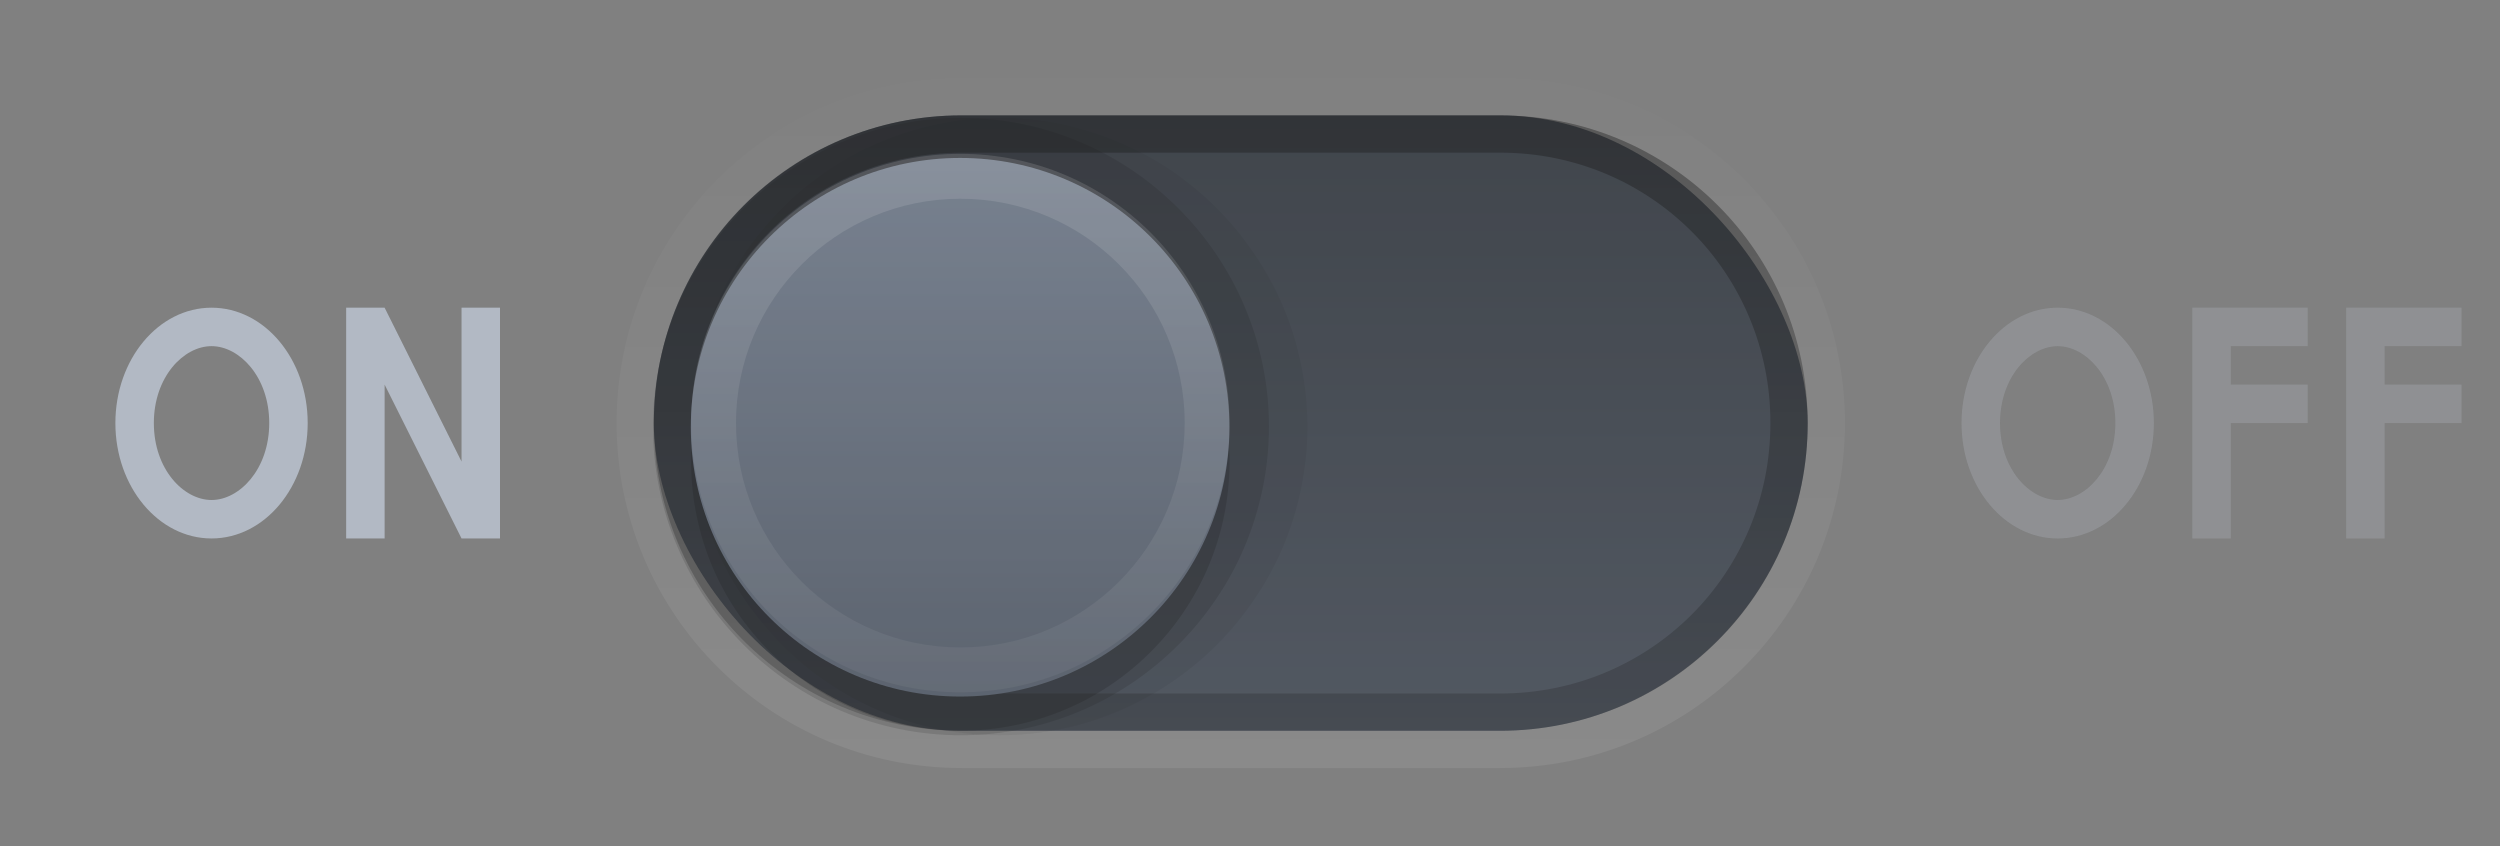 <?xml version="1.0" encoding="UTF-8" standalone="no"?>
<!-- Created with Inkscape (http://www.inkscape.org/) -->

<svg
   xmlns:dc="http://purl.org/dc/elements/1.1/"
   xmlns:cc="http://creativecommons.org/ns#"
   xmlns:rdf="http://www.w3.org/1999/02/22-rdf-syntax-ns#"
   xmlns:svg="http://www.w3.org/2000/svg"
   xmlns="http://www.w3.org/2000/svg"
   xmlns:xlink="http://www.w3.org/1999/xlink"
   xmlns:sodipodi="http://sodipodi.sourceforge.net/DTD/sodipodi-0.dtd"
   xmlns:inkscape="http://www.inkscape.org/namespaces/inkscape"
   version="1.1"
   width="65"
   height="22"
   id="svg3273"
   inkscape:version="0.48+devel r"
   sodipodi:docname="dark-backdrop-switch-on.svg">
  <rect width="100%" height="100%" fill="#808080" stroke="none"/>
  <sodipodi:namedview
     pagecolor="#f2f2f2"
     bordercolor="#bc1010"
     borderopacity="1"
     objecttolerance="10"
     gridtolerance="10"
     guidetolerance="10"
     inkscape:pageopacity="1"
     inkscape:pageshadow="2"
     inkscape:window-width="1920"
     inkscape:window-height="1029"
     id="namedview68"
     showgrid="true"
     showguides="true"
     inkscape:guide-bbox="true"
     inkscape:showpageshadow="false"
     showborder="true"
     inkscape:zoom="6.1475999"
     inkscape:cx="-22.628251"
     inkscape:cy="-0.45809601"
     inkscape:window-x="0"
     inkscape:window-y="24"
     inkscape:window-maximized="1"
     inkscape:current-layer="layer1">
    <inkscape:grid
       type="xygrid"
       id="grid3045"
       empspacing="8"
       visible="true"
       enabled="true"
       snapvisiblegridlinesonly="true" />
    <sodipodi:guide
       orientation="1,0"
       position="0,5"
       id="guide4468" />
    <sodipodi:guide
       orientation="0,1"
       position="31,22"
       id="guide4470" />
    <sodipodi:guide
       orientation="0,1"
       position="31,0"
       id="guide4472" />
    <sodipodi:guide
       orientation="1,0"
       position="66,26"
       id="guide4474" />
  </sodipodi:namedview>
  <defs
     id="defs3275">
    <linearGradient
       id="linearGradient3921-5-9">
      <stop
         offset="0"
         style="stop-color:#1b4e99;stop-opacity:1;"
         id="stop3923-6-1" />
      <stop
         offset="1"
         style="stop-color:#6396e3;stop-opacity:1;"
         id="stop3925-4-6" />
    </linearGradient>
    <linearGradient
       inkscape:collect="always"
       xlink:href="#linearGradient3921-5-9"
       id="linearGradient4621"
       gradientUnits="userSpaceOnUse"
       gradientTransform="matrix(-1,0,0,-1,64.5,20.5)"
       x1="40.812"
       y1="18.5"
       x2="40.812"
       y2="0.5" />
    <clipPath
       clipPathUnits="userSpaceOnUse"
       id="clipPath5926">
      <circle
         transform="matrix(0.75,0,0,0.75,-41,121.362)"
         id="path5928"
         style="color:#000000;display:inline;overflow:visible;visibility:visible;fill:#ff00ff;fill-opacity:1;fill-rule:nonzero;stroke:none;stroke-width:2;marker:none;enable-background:accumulate"
         inkscape:export-filename="sclade-slider-normal.png"
         inkscape:export-xdpi="90"
         inkscape:export-ydpi="90"
         cx="80"
         cy="272"
         r="8" />
    </clipPath>
    <clipPath
       clipPathUnits="userSpaceOnUse"
       id="clipPath4783">
      <rect
         ry="6"
         rx="6"
         y="282.362"
         x="-156"
         height="80"
         width="84"
         id="rect4785"
         style="fill:#ff00ff;fill-opacity:1;fill-rule:nonzero;stroke:none" />
    </clipPath>
    <linearGradient
       inkscape:collect="always"
       id="linearGradient4071-3">
      <stop
         style="stop-color:#000000;stop-opacity:1;"
         offset="0"
         id="stop4073-8" />
      <stop
         style="stop-color:#000000;stop-opacity:0;"
         offset="1"
         id="stop4075-4" />
    </linearGradient>
    <linearGradient
       id="linearGradient3969">
      <stop
         id="stop3971"
         offset="0"
         style="stop-color:#000000;stop-opacity:1;" />
      <stop
         id="stop3973"
         offset="1"
         style="stop-color:#000000;stop-opacity:0;" />
    </linearGradient>
    <linearGradient
       id="linearGradient3895">
      <stop
         style="stop-color:#ffffff;stop-opacity:1;"
         offset="0"
         id="stop3897" />
      <stop
         style="stop-color:#ffffff;stop-opacity:0;"
         offset="1"
         id="stop3899" />
    </linearGradient>
    <clipPath
       clipPathUnits="userSpaceOnUse"
       id="clipPath4342">
      <rect
         style="color:#000000;display:inline;overflow:visible;visibility:visible;fill:#ff00ff;fill-opacity:1;fill-rule:nonzero;stroke:none;stroke-width:2;marker:none;enable-background:accumulate"
         id="rect4344"
         width="28"
         height="18"
         x="18"
         y="2"
         ry="9"
         rx="9" />
    </clipPath>
    <linearGradient
       inkscape:collect="always"
       xlink:href="#linearGradient3921-5-9"
       id="linearGradient4360"
       gradientUnits="userSpaceOnUse"
       x1="35"
       y1="2"
       x2="35"
       y2="20" />
    <linearGradient
       inkscape:collect="always"
       xlink:href="#linearGradient3895"
       id="linearGradient4364"
       gradientUnits="userSpaceOnUse"
       x1="35"
       y1="1"
       x2="35"
       y2="27" />
    <linearGradient
       inkscape:collect="always"
       xlink:href="#linearGradient4115-2-5"
       id="linearGradient4394"
       gradientUnits="userSpaceOnUse"
       x1="35"
       y1="3"
       x2="35"
       y2="25" />
    <linearGradient
       inkscape:collect="always"
       id="linearGradient4115-2-5">
      <stop
         style="stop-color:#ffffff;stop-opacity:1;"
         offset="0"
         id="stop4117-3-6" />
      <stop
         style="stop-color:#ffffff;stop-opacity:0;"
         offset="1"
         id="stop4119-6-8" />
    </linearGradient>
    <clipPath
       clipPathUnits="userSpaceOnUse"
       id="clipPath4372">
      <rect
         rx="8"
         ry="8"
         y="3"
         x="19"
         height="16"
         width="26"
         id="rect4374"
         style="color:#000000;display:inline;overflow:visible;visibility:visible;fill:#ff00ff;fill-opacity:1;fill-rule:nonzero;stroke:none;stroke-width:2;marker:none;enable-background:accumulate" />
    </clipPath>
    <clipPath
       clipPathUnits="userSpaceOnUse"
       id="clipPath5926-6">
      <circle
         transform="matrix(0.75,0,0,0.75,-41,121.362)"
         id="path5928-7"
         style="color:#000000;display:inline;overflow:visible;visibility:visible;fill:#ff00ff;fill-opacity:1;fill-rule:nonzero;stroke:none;stroke-width:2;marker:none;enable-background:accumulate"
         inkscape:export-filename="sclade-slider-normal.png"
         inkscape:export-xdpi="90"
         inkscape:export-ydpi="90"
         cx="80"
         cy="272"
         r="8" />
    </clipPath>
    <clipPath
       clipPathUnits="userSpaceOnUse"
       id="clipPath4783-9">
      <rect
         ry="6"
         rx="6"
         y="282.362"
         x="-156"
         height="80"
         width="84"
         id="rect4785-6"
         style="fill:#ff00ff;fill-opacity:1;fill-rule:nonzero;stroke:none" />
    </clipPath>
    <linearGradient
       inkscape:collect="always"
       id="linearGradient4071-3-0">
      <stop
         style="stop-color:#000000;stop-opacity:1;"
         offset="0"
         id="stop4073-8-9" />
      <stop
         style="stop-color:#000000;stop-opacity:0;"
         offset="1"
         id="stop4075-4-0" />
    </linearGradient>
    <linearGradient
       inkscape:collect="always"
       id="linearGradient4047-2-5">
      <stop
         style="stop-color:#000000;stop-opacity:1;"
         offset="0"
         id="stop4049-0-4" />
      <stop
         style="stop-color:#000000;stop-opacity:0;"
         offset="1"
         id="stop4051-5-6" />
    </linearGradient>
    <linearGradient
       inkscape:collect="always"
       id="linearGradient4115-2-2">
      <stop
         style="stop-color:#ffffff;stop-opacity:1;"
         offset="0"
         id="stop4117-3-3" />
      <stop
         style="stop-color:#ffffff;stop-opacity:0;"
         offset="1"
         id="stop4119-6-86" />
    </linearGradient>
    <linearGradient
       id="linearGradient3969-6">
      <stop
         id="stop3971-6"
         offset="0"
         style="stop-color:#000000;stop-opacity:1;" />
      <stop
         id="stop3973-0"
         offset="1"
         style="stop-color:#000000;stop-opacity:0;" />
    </linearGradient>
    <linearGradient
       y2="272"
       x2="73"
       y1="272"
       x1="54"
       gradientTransform="matrix(0,1,1,0,-224,344.362)"
       gradientUnits="userSpaceOnUse"
       id="linearGradient4511-6"
       xlink:href="#linearGradient3895-1"
       inkscape:collect="always" />
    <linearGradient
       id="linearGradient3895-1">
      <stop
         style="stop-color:#ffffff;stop-opacity:1;"
         offset="0"
         id="stop3897-7" />
      <stop
         style="stop-color:#ffffff;stop-opacity:0;"
         offset="1"
         id="stop3899-3" />
    </linearGradient>
    <linearGradient
       inkscape:collect="always"
       xlink:href="#linearGradient4115-2-6"
       id="linearGradient4394-1"
       gradientUnits="userSpaceOnUse"
       x1="35"
       y1="2"
       x2="35"
       y2="20" />
    <linearGradient
       inkscape:collect="always"
       id="linearGradient4115-2-6">
      <stop
         style="stop-color:#ffffff;stop-opacity:1;"
         offset="0"
         id="stop4117-3-5" />
      <stop
         style="stop-color:#ffffff;stop-opacity:0;"
         offset="1"
         id="stop4119-6-85" />
    </linearGradient>
    <linearGradient
       inkscape:collect="always"
       xlink:href="#linearGradient4115-2-6"
       id="linearGradient5159"
       gradientUnits="userSpaceOnUse"
       x1="35"
       y1="2"
       x2="35"
       y2="22" />
    <linearGradient
       inkscape:collect="always"
       xlink:href="#linearGradient4115-2-6"
       id="linearGradient5177"
       gradientUnits="userSpaceOnUse"
       x1="35"
       y1="2"
       x2="35"
       y2="22" />
    <linearGradient
       inkscape:collect="always"
       xlink:href="#linearGradient4071-3-0"
       id="linearGradient5250"
       gradientUnits="userSpaceOnUse"
       x1="48.234"
       y1="48.047"
       x2="126.139"
       y2="66.233" />
    <linearGradient
       inkscape:collect="always"
       xlink:href="#linearGradient4047-2-5"
       id="linearGradient5252"
       gradientUnits="userSpaceOnUse"
       x1="48.055"
       y1="48.032"
       x2="126.673"
       y2="62.839" />
    <linearGradient
       inkscape:collect="always"
       xlink:href="#linearGradient4047-2-5"
       id="linearGradient5254"
       gradientUnits="userSpaceOnUse"
       x1="47.997"
       y1="48.029"
       x2="127.052"
       y2="60.29" />
    <linearGradient
       inkscape:collect="always"
       xlink:href="#linearGradient4047-2-5"
       id="linearGradient5256"
       gradientUnits="userSpaceOnUse"
       x1="47.998"
       y1="48.029"
       x2="127.416"
       y2="57.665" />
    <linearGradient
       inkscape:collect="always"
       xlink:href="#linearGradient4115-2-2"
       id="linearGradient5258"
       gradientUnits="userSpaceOnUse"
       x1="48.234"
       y1="48.047"
       x2="126.139"
       y2="66.233" />
    <linearGradient
       inkscape:collect="always"
       xlink:href="#linearGradient4115-2-2"
       id="linearGradient5260"
       gradientUnits="userSpaceOnUse"
       x1="48.055"
       y1="48.032"
       x2="126.673"
       y2="62.839" />
    <linearGradient
       inkscape:collect="always"
       xlink:href="#linearGradient4115-2-2"
       id="linearGradient5262"
       gradientUnits="userSpaceOnUse"
       x1="47.997"
       y1="48.029"
       x2="127.052"
       y2="60.29" />
    <linearGradient
       inkscape:collect="always"
       xlink:href="#linearGradient4115-2-2"
       id="linearGradient5264"
       gradientUnits="userSpaceOnUse"
       x1="47.998"
       y1="48.029"
       x2="127.416"
       y2="57.665" />
    <linearGradient
       inkscape:collect="always"
       xlink:href="#linearGradient4071-3-0"
       id="linearGradient5266"
       gradientUnits="userSpaceOnUse"
       x1="48.234"
       y1="48.047"
       x2="126.139"
       y2="66.233" />
    <linearGradient
       inkscape:collect="always"
       xlink:href="#linearGradient4047-2-5"
       id="linearGradient5268"
       gradientUnits="userSpaceOnUse"
       x1="48.055"
       y1="48.032"
       x2="126.673"
       y2="62.839" />
    <linearGradient
       inkscape:collect="always"
       xlink:href="#linearGradient4047-2-5"
       id="linearGradient5270"
       gradientUnits="userSpaceOnUse"
       x1="47.997"
       y1="48.029"
       x2="127.052"
       y2="60.29" />
    <linearGradient
       inkscape:collect="always"
       xlink:href="#linearGradient4047-2-5"
       id="linearGradient5272"
       gradientUnits="userSpaceOnUse"
       x1="47.998"
       y1="48.029"
       x2="127.416"
       y2="57.665" />
    <linearGradient
       inkscape:collect="always"
       xlink:href="#linearGradient4071-3-0"
       id="linearGradient5274"
       gradientUnits="userSpaceOnUse"
       x1="48.234"
       y1="48.047"
       x2="126.139"
       y2="66.233" />
    <linearGradient
       inkscape:collect="always"
       xlink:href="#linearGradient4047-2-5"
       id="linearGradient5276"
       gradientUnits="userSpaceOnUse"
       x1="48.055"
       y1="48.032"
       x2="126.673"
       y2="62.839" />
    <linearGradient
       inkscape:collect="always"
       xlink:href="#linearGradient4047-2-5"
       id="linearGradient5278"
       gradientUnits="userSpaceOnUse"
       x1="47.997"
       y1="48.029"
       x2="127.052"
       y2="60.29" />
    <linearGradient
       inkscape:collect="always"
       xlink:href="#linearGradient4047-2-5"
       id="linearGradient5280"
       gradientUnits="userSpaceOnUse"
       x1="47.998"
       y1="48.029"
       x2="127.416"
       y2="57.665" />
    <linearGradient
       inkscape:collect="always"
       xlink:href="#linearGradient4115-2-2"
       id="linearGradient5282"
       gradientUnits="userSpaceOnUse"
       x1="48.234"
       y1="48.047"
       x2="126.139"
       y2="66.233" />
    <linearGradient
       inkscape:collect="always"
       xlink:href="#linearGradient4115-2-2"
       id="linearGradient5284"
       gradientUnits="userSpaceOnUse"
       x1="48.055"
       y1="48.032"
       x2="126.673"
       y2="62.839" />
    <linearGradient
       inkscape:collect="always"
       xlink:href="#linearGradient4115-2-2"
       id="linearGradient5286"
       gradientUnits="userSpaceOnUse"
       x1="47.997"
       y1="48.029"
       x2="127.052"
       y2="60.29" />
    <linearGradient
       inkscape:collect="always"
       xlink:href="#linearGradient4115-2-2"
       id="linearGradient5288"
       gradientUnits="userSpaceOnUse"
       x1="47.998"
       y1="48.029"
       x2="127.416"
       y2="57.665" />
    <linearGradient
       inkscape:collect="always"
       xlink:href="#linearGradient3969-6"
       id="linearGradient5290"
       gradientUnits="userSpaceOnUse"
       gradientTransform="matrix(0,-1,1,0,-224,480.362)"
       x1="49"
       y1="272"
       x2="73"
       y2="272" />
    <linearGradient
       inkscape:collect="always"
       xlink:href="#linearGradient3895-1"
       id="linearGradient5292"
       gradientUnits="userSpaceOnUse"
       gradientTransform="matrix(0,1.167,1.167,0,-269.333,334.362)"
       x1="54"
       y1="272"
       x2="73"
       y2="272" />
    <linearGradient
       inkscape:collect="always"
       xlink:href="#linearGradient4115-2-6"
       id="linearGradient5294"
       gradientUnits="userSpaceOnUse"
       x1="35"
       y1="2"
       x2="35"
       y2="22"
       gradientTransform="matrix(1,0,0,-1,-2,22)" />
    <linearGradient
       inkscape:collect="always"
       xlink:href="#linearGradient3921-5-9-9"
       id="linearGradient4336-5"
       x1="35"
       y1="3"
       x2="35"
       y2="19"
       gradientUnits="userSpaceOnUse"
       gradientTransform="translate(-2,0)" />
    <linearGradient
       id="linearGradient3921-5-9-9">
      <stop
         offset="0"
         style="stop-color:#30363e;stop-opacity:1"
         id="stop3923-6-1-1" />
      <stop
         offset="1"
         style="stop-color:#464e5a;stop-opacity:1"
         id="stop3925-4-6-5" />
    </linearGradient>
    <linearGradient
       inkscape:collect="always"
       xlink:href="#linearGradient3921-5-9-9"
       id="linearGradient3983"
       gradientUnits="userSpaceOnUse"
       gradientTransform="translate(-2,0)"
       x1="35"
       y1="3"
       x2="35"
       y2="19" />
    <linearGradient
       inkscape:collect="always"
       xlink:href="#linearGradient4071-3"
       id="linearGradient3985"
       gradientUnits="userSpaceOnUse"
       gradientTransform="translate(-2,0)"
       x1="35"
       y1="3"
       x2="35"
       y2="38" />
    <clipPath
       clipPathUnits="userSpaceOnUse"
       id="clipPath5926-62">
      <circle
         r="8"
         cy="272"
         cx="80"
         transform="matrix(0.75,0,0,0.75,-41,121.362)"
         id="path5928-0"
         style="color:#000000;display:inline;overflow:visible;visibility:visible;fill:#ff00ff;fill-opacity:1;fill-rule:nonzero;stroke:none;stroke-width:2;marker:none;enable-background:accumulate"
         inkscape:export-filename="sclade-slider-normal.png"
         inkscape:export-xdpi="90"
         inkscape:export-ydpi="90" />
    </clipPath>
    <linearGradient
       inkscape:collect="always"
       xlink:href="#linearGradient5429"
       id="linearGradient6178"
       x1="12"
       y1="325.362"
       x2="26"
       y2="325.362"
       gradientUnits="userSpaceOnUse"
       gradientTransform="translate(-344.362,-306.362)" />
    <linearGradient
       id="linearGradient5429">
      <stop
         style="stop-color:#505967;stop-opacity:1"
         offset="0"
         id="stop5431" />
      <stop
         style="stop-color:#788496;stop-opacity:1"
         offset="1"
         id="stop5433" />
    </linearGradient>
    <linearGradient
       y2="272"
       x2="73"
       y1="272"
       x1="54"
       gradientTransform="matrix(0,1.167,1.167,0,-269.333,334.362)"
       gradientUnits="userSpaceOnUse"
       id="linearGradient4511"
       xlink:href="#linearGradient3895-6"
       inkscape:collect="always" />
    <linearGradient
       id="linearGradient3895-6">
      <stop
         style="stop-color:#ffffff;stop-opacity:1;"
         offset="0"
         id="stop3897-2" />
      <stop
         style="stop-color:#ffffff;stop-opacity:0;"
         offset="1"
         id="stop3899-6" />
    </linearGradient>
  </defs>
  <g
     inkscape:groupmode="layer"
     id="layer1"
     inkscape:label="Trough">
    <g
       id="g3922"
       style="opacity:0.8">
      <path
         sodipodi:nodetypes="sssssss"
         inkscape:connector-curvature="0"
         id="path4392"
         d="m 25,19.969 c -4.957,0 -8.969,-4.012 -8.969,-8.969 0,-4.957 4.012,-8.969 8.969,-8.969 l 14,0 c 4.957,0 8.969,4.012 8.969,8.969 0,4.957 -4.012,8.969 -8.969,8.969 z"
         style="color:#000000;display:inline;overflow:visible;visibility:visible;opacity:0.1;fill:url(#linearGradient5294);fill-opacity:1;fill-rule:nonzero;stroke:none;stroke-width:2;marker:none;enable-background:accumulate" />
      <rect
         rx="8"
         ry="8"
         y="3"
         x="17"
         height="16"
         width="30"
         id="rect3560"
         style="color:#000000;display:inline;overflow:visible;visibility:visible;fill:url(#linearGradient3983);fill-opacity:1;fill-rule:nonzero;stroke:none;stroke-width:2;marker:none;enable-background:accumulate" />
      <path
         sodipodi:nodetypes="ssssssssssssss"
         inkscape:connector-curvature="0"
         id="rect4944"
         d="m 25,3 c -4.432,0 -8,3.568 -8,8 0,4.432 3.568,8 8,8 l 14,0 c 4.432,0 8,-3.568 8,-8 0,-4.432 -3.568,-8 -8,-8 z m 0,0.969 14,0 c 3.91,0 7.031,3.121 7.031,7.031 0,3.91 -3.121,7.031 -7.031,7.031 l -14,0 c -3.91,0 -7.031,-3.121 -7.031,-7.031 0,-3.91 3.121,-7.031 7.031,-7.031 z"
         style="color:#000000;display:inline;overflow:visible;visibility:visible;opacity:0.4;fill:url(#linearGradient3985);fill-opacity:1;fill-rule:nonzero;stroke:none;stroke-width:2;marker:none;enable-background:accumulate" />
      <path
         id="rect3098"
         d="M 53.5,8 C 52.119,8 51,9.343 51,11 c 0,1.657 1.119,3 2.5,3 1.381,0 2.5,-1.343 2.5,-3 0,-1.657 -1.119,-3 -2.5,-3 z m 3.5,0 0,1 0,1 0,1 0,3 1,0 0,-3 2,0 0,-1 -2,0 0,-1 2,0 0,-1 -3,0 z m 4,0 0,1 0,1 0,1 0,3 1,0 0,-3 2,0 0,-1 -2,0 0,-1 2,0 0,-1 -3,0 z m -7.5,1 c 0.726,0 1.5,0.798 1.5,2 0,1.202 -0.774,2 -1.5,2 C 52.774,13 52,12.202 52,11 52,9.798 52.774,9 53.5,9 Z"
         style="color:#000000;display:inline;overflow:visible;visibility:visible;opacity:0.3;fill:#bec7d4;fill-opacity:1;stroke:none;stroke-width:1;marker:none;enable-background:accumulate"
         inkscape:connector-curvature="0" />
      <path
         id="path3882"
         d="M 5.5,8 C 4.119,8 3,9.343 3,11 3,12.657 4.119,14 5.5,14 6.881,14 8,12.657 8,11 8,9.343 6.881,8 5.5,8 Z m 3.5,0 0,1 0,5 1,0 0,-4 2,4 1,0 0,-1 0,-5 -1,0 0,4 L 10,8 9,8 Z M 5.5,9 C 6.226,9 7,9.798 7,11 7,12.202 6.226,13 5.5,13 4.774,13 4,12.202 4,11 4,9.798 4.774,9 5.5,9 Z"
         style="color:#000000;display:inline;overflow:visible;visibility:visible;opacity:1;fill:#bec7d4;fill-opacity:1;fill-rule:nonzero;stroke:none;stroke-width:1;marker:none;enable-background:accumulate"
         inkscape:connector-curvature="0" />
      <rect
         y="0"
         x="0"
         height="22"
         width="66"
         id="rect3920"
         style="color:#000000;display:inline;overflow:visible;visibility:visible;opacity:0.1;fill:none;fill-opacity:1;fill-rule:nonzero;stroke:none;stroke-width:1;stroke-linecap:square;stroke-linejoin:round;stroke-miterlimit:4;stroke-dasharray:none;stroke-dashoffset:2.9;stroke-opacity:1;marker:none;enable-background:accumulate" />
      <g
         inkscape:export-ydpi="90"
         inkscape:export-xdpi="90"
         inkscape:export-filename="radio-unselected.png"
         id="g4941"
         transform="matrix(-1,0,0,1,72.969,-393.362)">
        <path
           inkscape:export-ydpi="90"
           inkscape:export-xdpi="90"
           inkscape:export-filename="scale-slider-normal.png"
           transform="matrix(0.855,0,0,0.857,-21.416,171.349)"
           d="m 80,262.635 c -5.156,0 -9.365,4.209 -9.365,9.365 0,5.156 4.209,9.365 9.365,9.365 5.156,0 9.365,-4.209 9.365,-9.365 0,-5.156 -4.209,-9.365 -9.365,-9.365 z"
           id="path3906"
           style="color:#000000;display:inline;overflow:visible;visibility:visible;opacity:0.07;fill:#000000;fill-opacity:1;fill-rule:nonzero;stroke:none;stroke-width:2;marker:none;enable-background:accumulate"
           inkscape:original="M 80 264 C 75.581722 264 72 267.58172 72 272 C 72 276.41828 75.581722 280 80 280 C 84.418278 280 88 276.41828 88 272 C 88 267.58172 84.418278 264 80 264 z "
           inkscape:radius="1.3655443"
           sodipodi:type="inkscape:offset" />
        <path
           sodipodi:type="inkscape:offset"
           inkscape:radius="1.3655443"
           inkscape:original="M 80 264 C 75.581722 264 72 267.58172 72 272 C 72 276.41828 75.581722 280 80 280 C 84.418278 280 88 276.41828 88 272 C 88 267.58172 84.418278 264 80 264 z "
           style="color:#000000;display:inline;overflow:visible;visibility:visible;opacity:0.15;fill:#000000;fill-opacity:1;fill-rule:nonzero;stroke:none;stroke-width:2;marker:none;enable-background:accumulate"
           id="path4712"
           d="m 80,262.635 c -5.156,0 -9.365,4.209 -9.365,9.365 0,5.156 4.209,9.365 9.365,9.365 5.156,0 9.365,-4.209 9.365,-9.365 0,-5.156 -4.209,-9.365 -9.365,-9.365 z"
           transform="matrix(0.855,0,0,0.857,-20.416,171.349)"
           inkscape:export-filename="scale-slider-normal.png"
           inkscape:export-xdpi="90"
           inkscape:export-ydpi="90" />
        <circle
           r="8"
           cy="272"
           cx="80"
           style="color:#000000;display:inline;overflow:visible;visibility:visible;opacity:0.5;fill:none;stroke:none;stroke-width:2;marker:none;enable-background:accumulate"
           id="path4714"
           transform="matrix(0.875,0,0,0.875,-23,167.362)"
           inkscape:export-filename="scale-slider-normal.png"
           inkscape:export-xdpi="90"
           inkscape:export-ydpi="90" />
        <circle
           r="8"
           cy="272"
           cx="80"
           transform="matrix(0.875,0,0,0.875,-22,167.362)"
           id="path4716"
           style="color:#000000;display:inline;overflow:visible;visibility:visible;opacity:0.2;fill:#000000;fill-opacity:1;fill-rule:nonzero;stroke:none;stroke-width:2;marker:none;enable-background:accumulate"
           inkscape:export-filename="scale-slider-normal.png"
           inkscape:export-xdpi="90"
           inkscape:export-ydpi="90" />
        <g
           id="g4718"
           transform="matrix(1.167,0,0,1.167,25.833,24.773)"
           clip-path="url(#clipPath5926-62)"
           inkscape:export-filename="scale-slider-normal.png"
           inkscape:export-xdpi="90"
           inkscape:export-ydpi="90">
          <rect
             style="fill:url(#linearGradient6178);fill-opacity:1;fill-rule:nonzero;stroke:none"
             id="rect4720"
             width="14"
             height="14"
             x="-332.362"
             y="12"
             rx="1"
             ry="1"
             transform="matrix(0,-1,1,0,0,0)" />
        </g>
        <circle
           r="8"
           cy="272"
           cx="80"
           style="color:#000000;display:inline;overflow:visible;visibility:visible;opacity:0.5;fill:none;stroke:none;stroke-width:2;marker:none;enable-background:accumulate"
           id="path4776"
           transform="matrix(0.875,0,0,0.875,-22,166.362)"
           inkscape:export-filename="scale-slider-normal.png"
           inkscape:export-xdpi="90"
           inkscape:export-ydpi="90" />
        <path
           style="color:#000000;display:inline;overflow:visible;visibility:visible;opacity:0.15;fill:url(#linearGradient4511);fill-opacity:1;fill-rule:nonzero;stroke:none;stroke-width:2;marker:none;enable-background:accumulate"
           d="m 41,404.362 c 0,-3.866 3.134,-7 7,-7 3.866,0 7,3.134 7,7 0,3.866 -3.134,7 -7,7 -3.866,0 -7,-3.134 -7,-7 z m 1.167,0 c 0,3.222 2.612,5.833 5.833,5.833 3.222,0 5.833,-2.612 5.833,-5.833 0,-3.222 -2.612,-5.833 -5.833,-5.833 -3.222,0 -5.833,2.612 -5.833,5.833 z"
           id="path4778"
           inkscape:connector-curvature="0"
           inkscape:export-filename="scale-slider-normal.png"
           inkscape:export-xdpi="90"
           inkscape:export-ydpi="90" />
      </g>
    </g>
  </g>
</svg>
